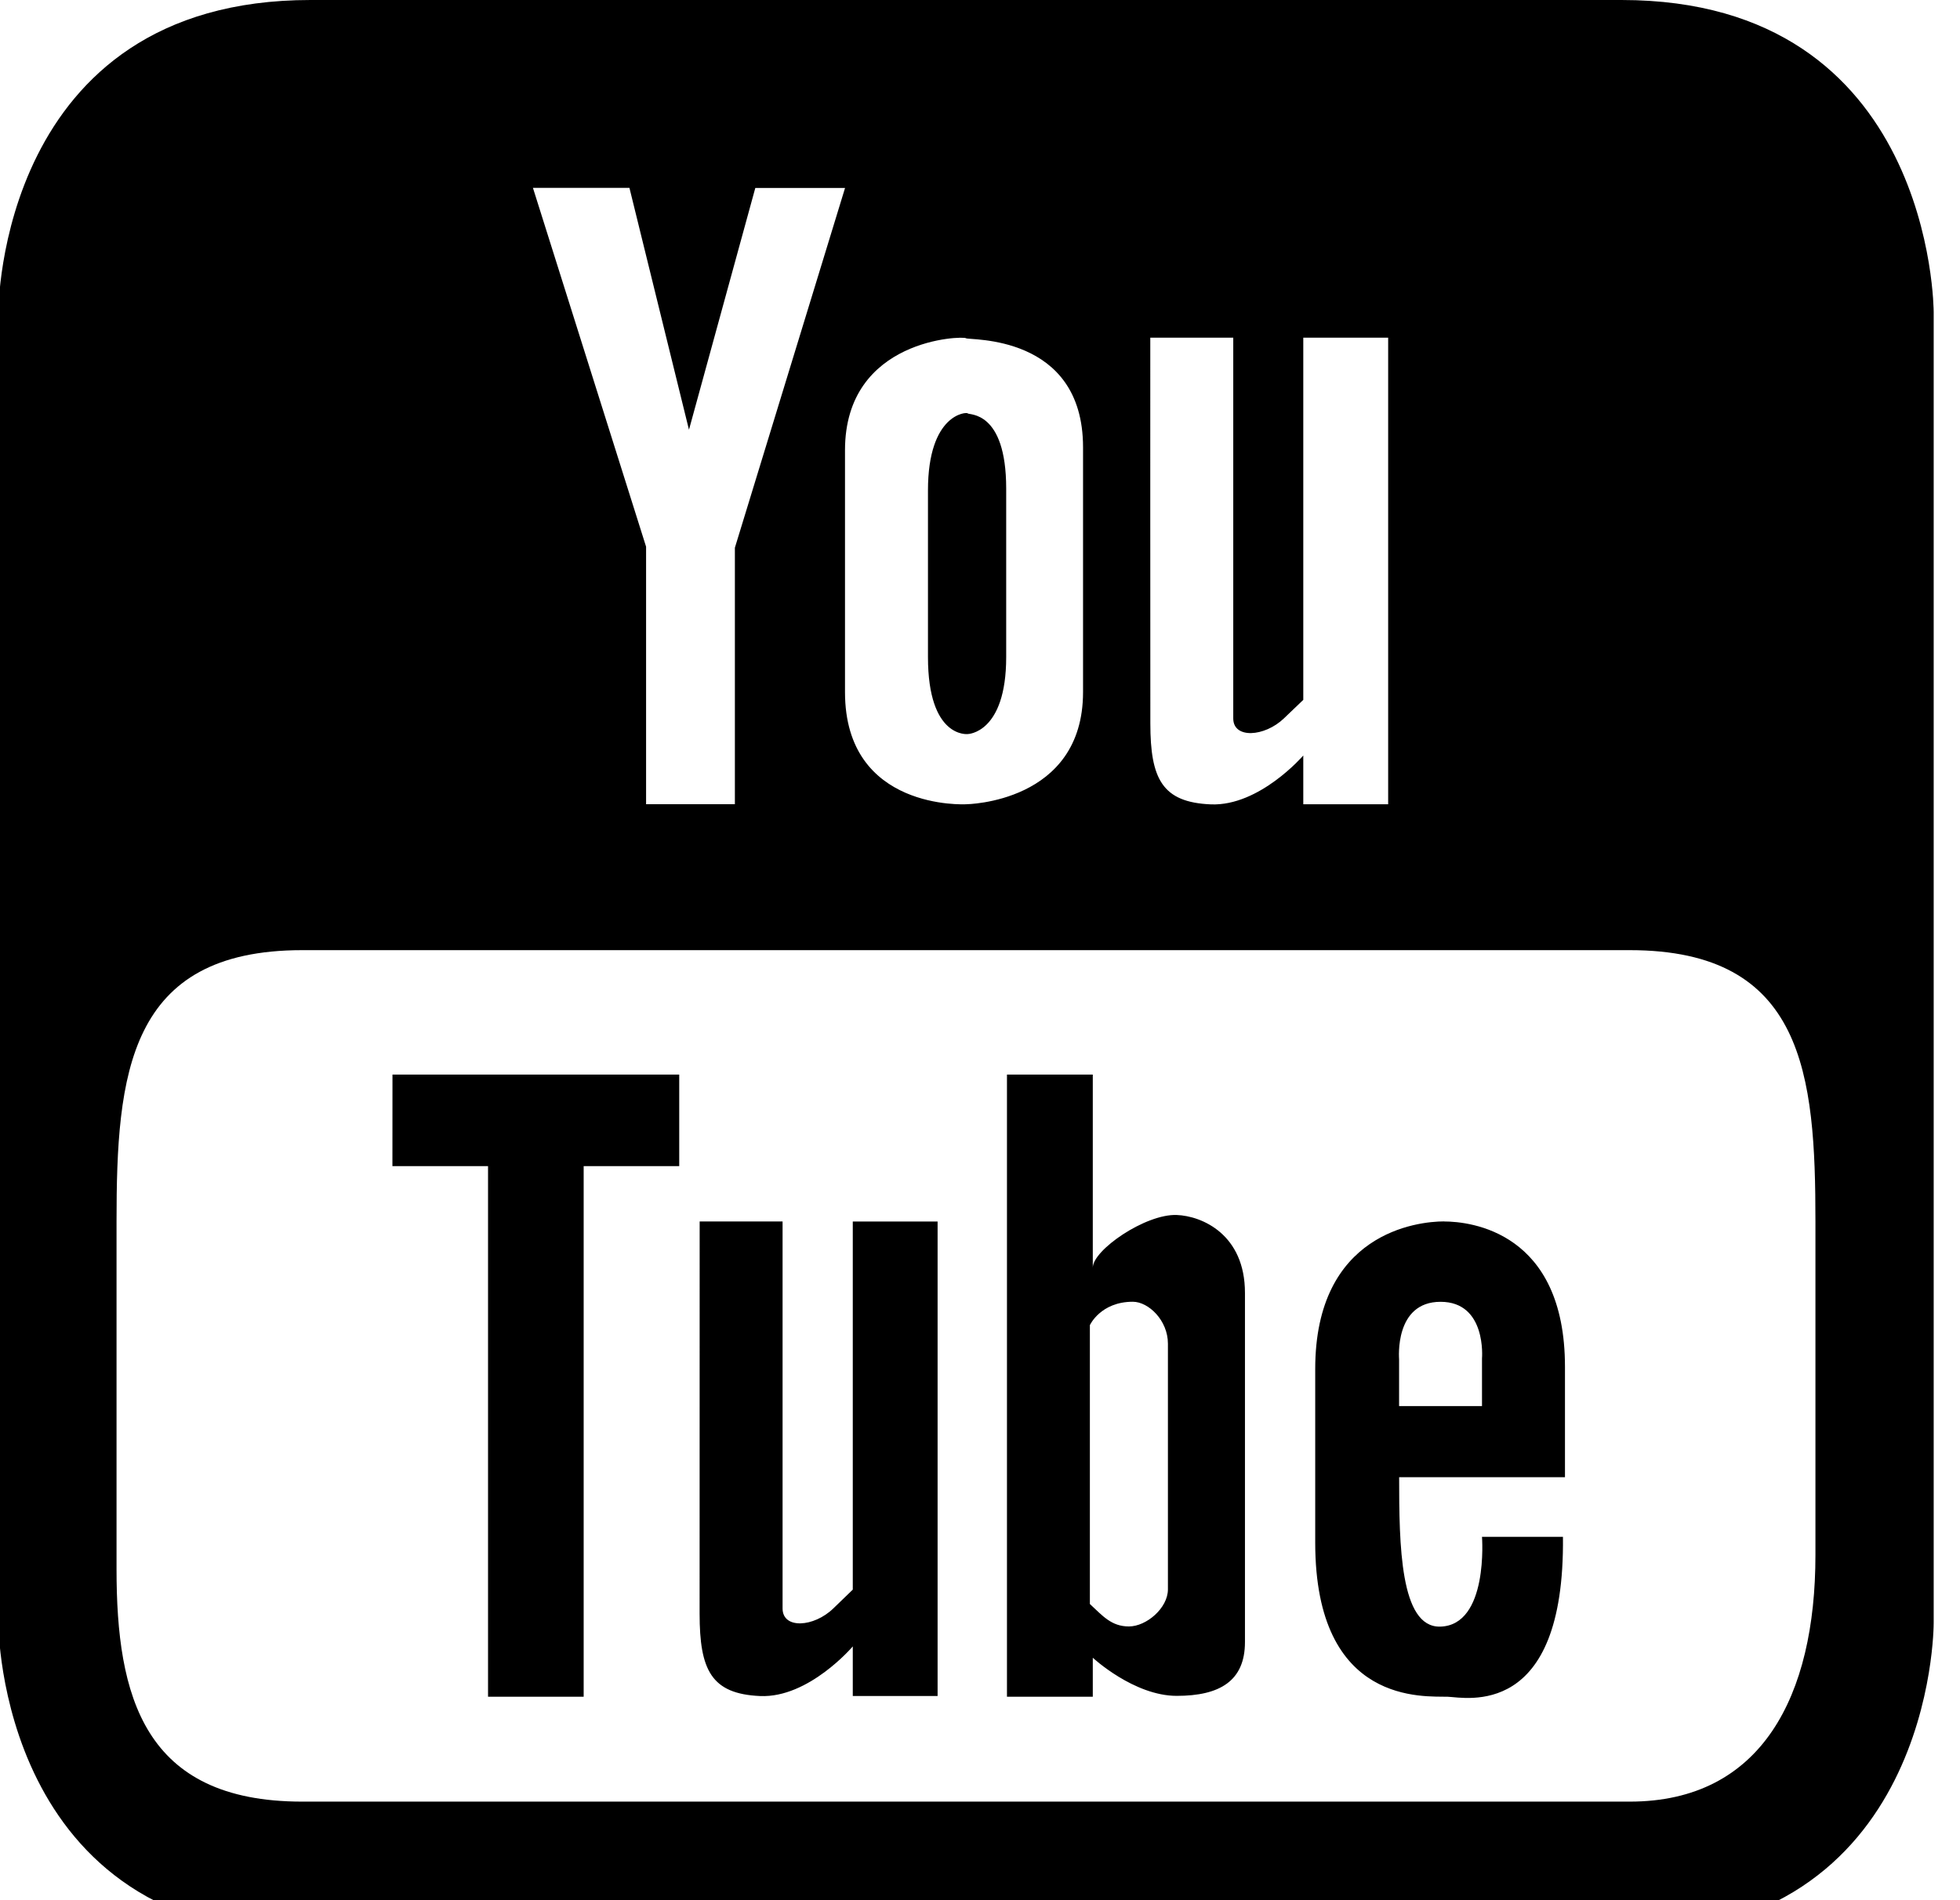 <?xml version="1.0" encoding="utf-8"?>
<!-- Generated by IcoMoon.io -->
<!DOCTYPE svg PUBLIC "-//W3C//DTD SVG 1.1//EN" "http://www.w3.org/Graphics/SVG/1.1/DTD/svg11.dtd">
<svg version="1.1" xmlns="http://www.w3.org/2000/svg" xmlns:xlink="http://www.w3.org/1999/xlink" width="33" height="32" viewBox="0 0 33 32">
<g id="icomoon-ignore">
</g>
<path d="M6.607 19.638h1.61v8.936h1.61v-8.936h1.609v-1.542h-4.828zM19.812 20.461c-0.526-0.020-1.413 0.591-1.413 0.887 0-0.202 0-3.252 0-3.252h-1.445v10.478h1.445v-0.657c0 0 0.691 0.642 1.413 0.642s1.149-0.249 1.149-0.906c0-1.21 0-4.838 0-5.879 0.001-0.985-0.722-1.297-1.149-1.313zM19.664 26.766c0 0.313-0.361 0.624-0.657 0.624s-0.443-0.18-0.657-0.378c0 0 0-4.4 0-4.696 0 0 0.18-0.394 0.723-0.394 0.263 0 0.591 0.312 0.591 0.706-0 0.393-0 3.825-0 4.137zM14.358 26.77c0 0 0 0-0.328 0.317-0.328 0.318-0.854 0.351-0.854 0 0-0.348 0-6.517 0-6.517h-1.396c0 0-0.001 5.652-0.001 6.606 0 0.95 0.198 1.35 1.019 1.386s1.56-0.836 1.56-0.836v0.835h1.428l0-7.99h-1.428v6.2zM24.312 20.569c-0.444 0-2.168 0.19-2.168 2.485 0 2.301 0 0.164 0 2.924s1.856 2.582 2.233 2.596c0.296 0.011 1.971 0.393 1.938-2.693h-1.363c0 0 0.115 1.494-0.706 1.512-0.673 0.013-0.689-1.379-0.689-2.516h2.792c0-0.102 0-0.495 0-1.859 0-2.277-1.593-2.448-2.036-2.448zM24.952 22.875v0.804h-1.396c0 0 0-0.767 0-0.787 0-0.016-0.082-0.969 0.698-0.969s0.698 0.953 0.698 0.953zM27.301 0h-22.073c-5.255 0-5.255 5.218-5.255 5.255v22.073c0 0.044 0 5.255 5.255 5.255h22.073c5.256 0 5.256-5.196 5.256-5.255v-22.073c-0.001-0.022-0.001-5.255-5.256-5.255zM19.368 5.687h1.396c0 0 0 6.067 0 6.412s0.525 0.312 0.852 0c0.327-0.313 0.327-0.313 0.327-0.313v-6.099h1.429v7.857h-1.429v-0.821c0 0-0.736 0.856-1.556 0.823-0.819-0.034-1.019-0.429-1.019-1.364-0.002-0.937-0.001-6.494-0.001-6.494zM16.264 5.696c0.040 0.039 1.971-0.084 1.971 1.837s0 2.25 0 4.122c0 1.872-1.971 1.889-1.971 1.889s-2.037 0.115-2.037-1.889c0 0 0-2.184 0-4.073s1.997-1.927 2.037-1.886zM10.598 3.165l1.002 4.072 1.117-4.072h1.511l-1.855 6.059v4.319h-1.495v-4.336l-1.905-6.043h1.625zM30.566 26.189c0 2.374-0.906 4.151-3.126 4.151h-22.352c-2.673 0-3.126-1.777-3.126-3.912v-5.858c0-2.474 0.188-4.569 3.126-4.569h22.352c2.937 0 3.126 2.096 3.126 4.569v5.619zM16.293 12.362c0 0 0.648-0.011 0.648-1.297 0-1.287 0-1.515 0-2.837 0-1.324-0.634-1.235-0.648-1.267-0.013-0.026-0.669 0-0.669 1.298 0 1.301 0 2.805 0 2.805 0 1.375 0.669 1.298 0.669 1.298z" fill="#000000"></path>
</svg>
